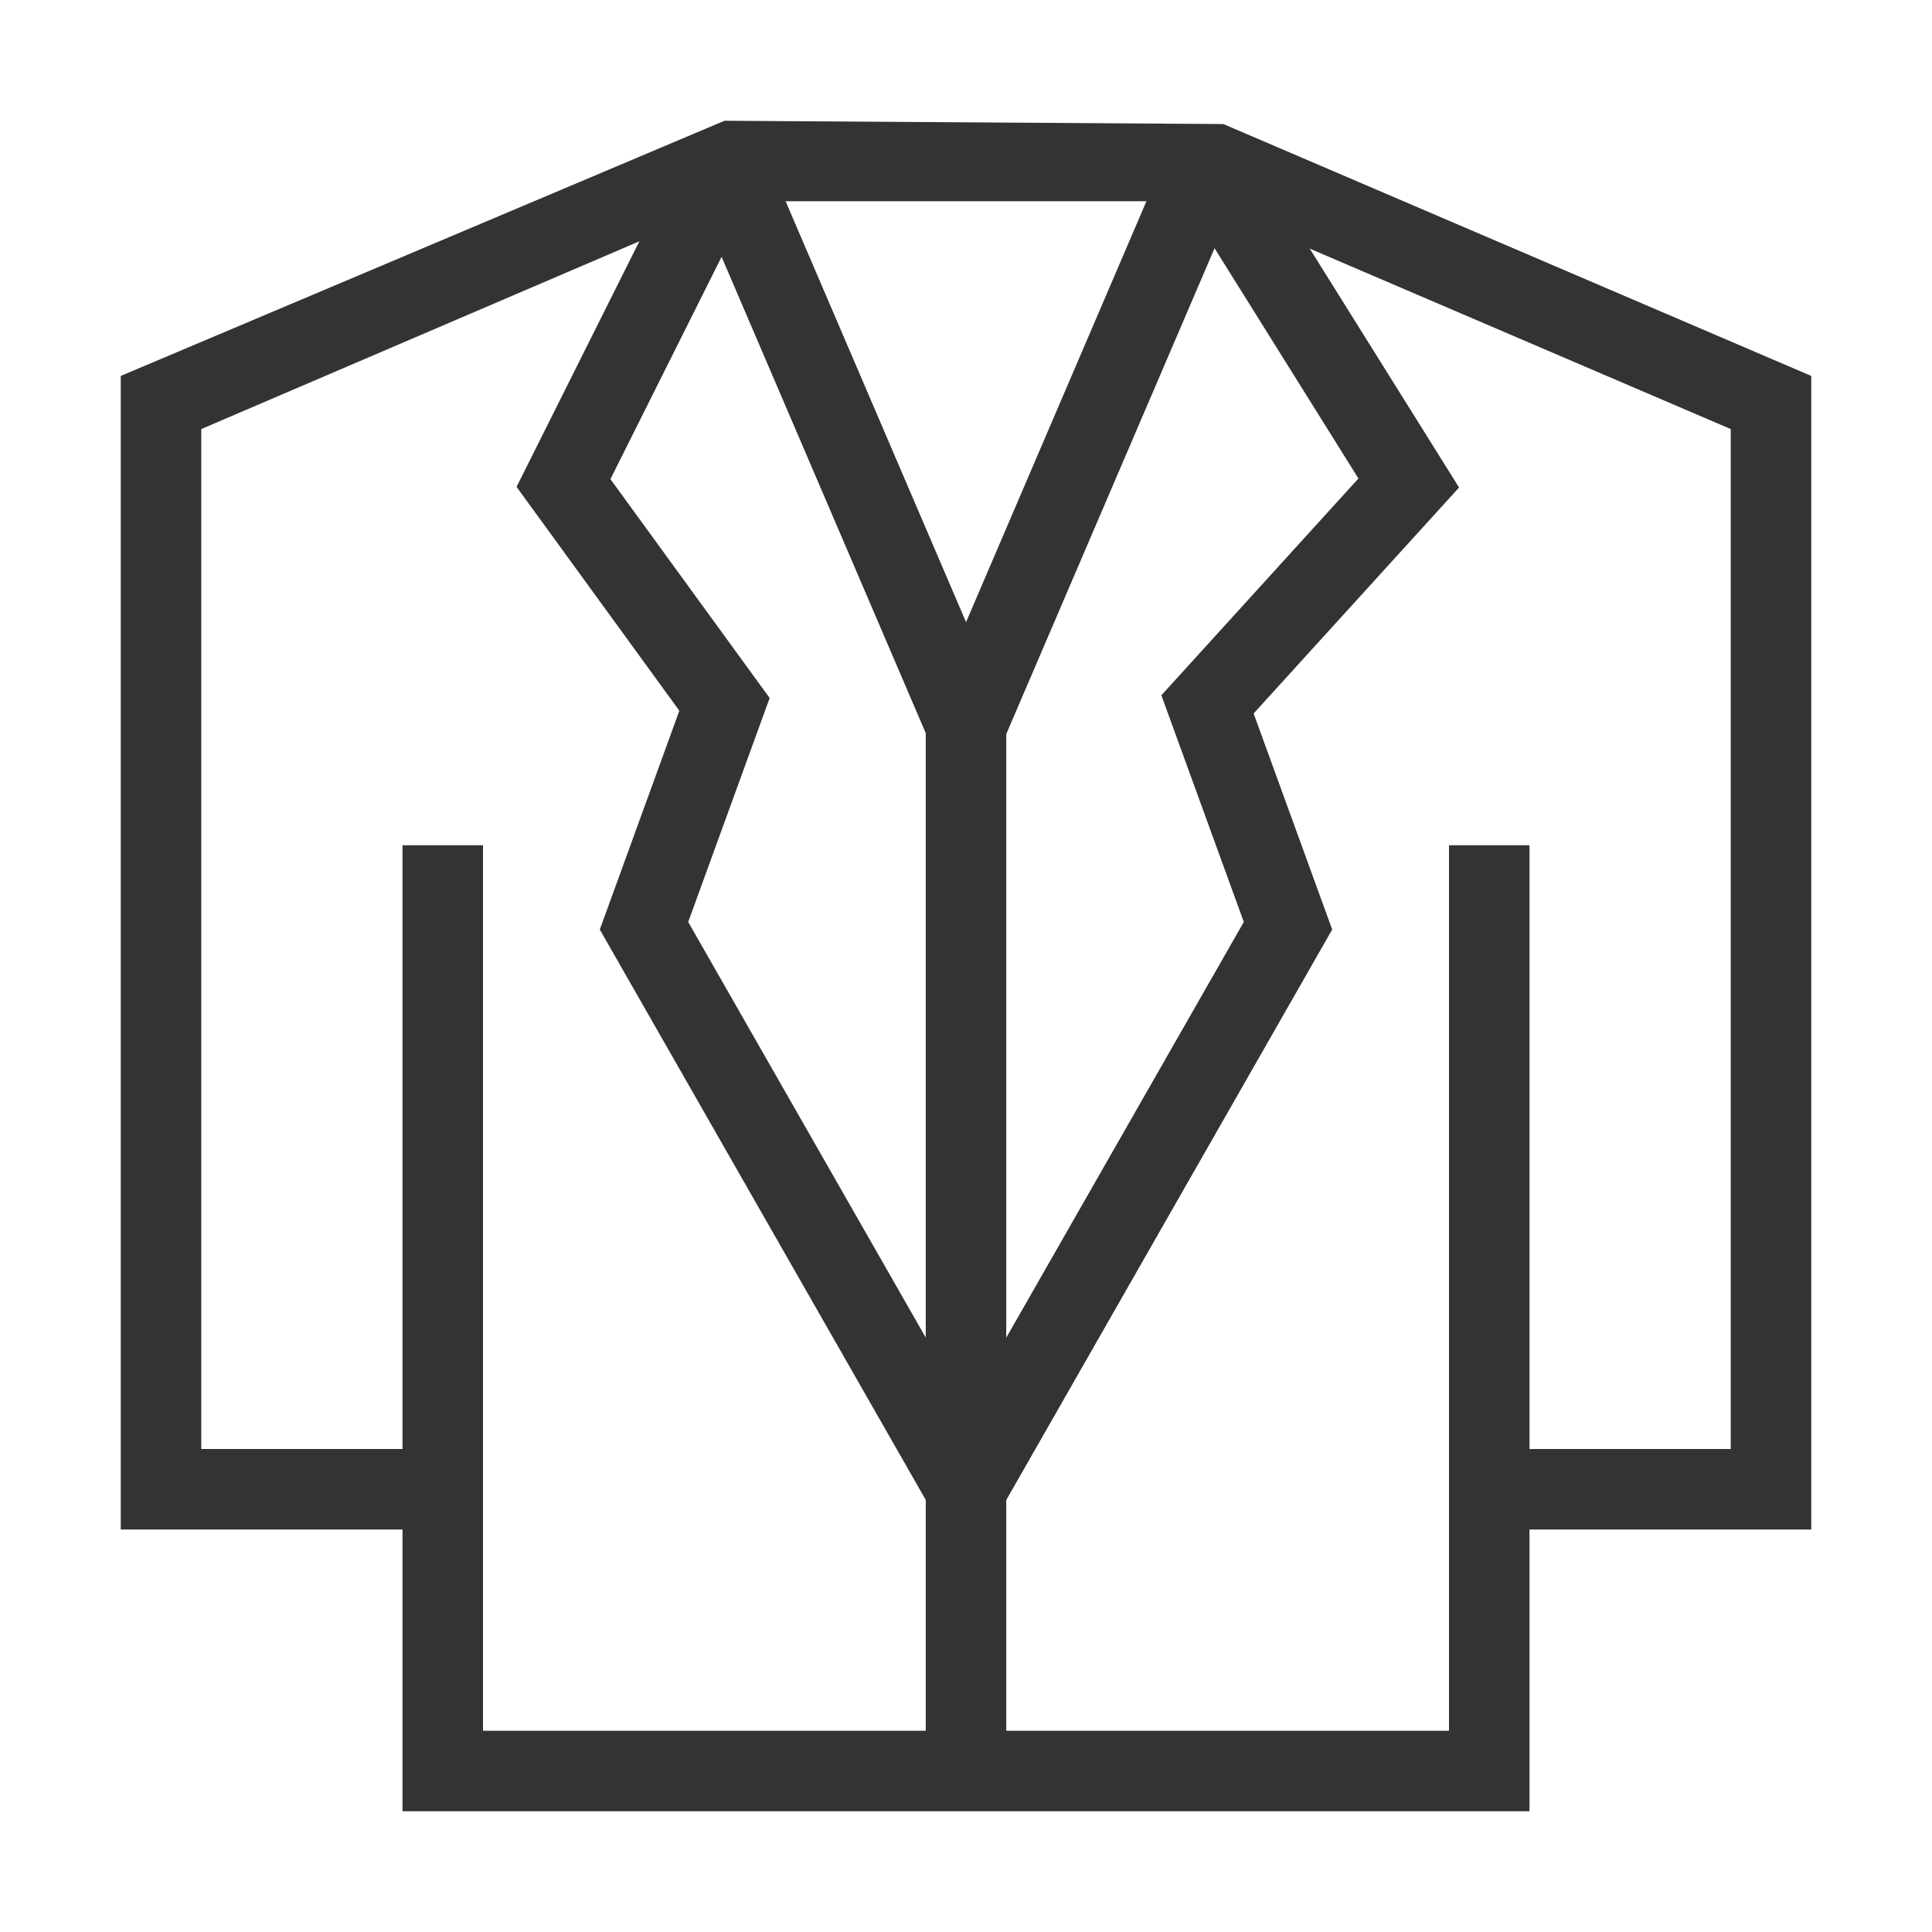 <?xml version="1.0" encoding="iso-8859-1"?>
<svg version="1.1" id="&#x56FE;&#x5C42;_1" xmlns="http://www.w3.org/2000/svg" xmlns:xlink="http://www.w3.org/1999/xlink" x="0px"
	 y="0px" viewBox="0 0 24 24" style="enable-background:new 0 0 24 24;" xml:space="preserve">
<path style="fill:#333333;" d="M19,22.5H5V19H1.5V4.67L9,1.5l6.197,0.041L22.5,4.67V19H19V22.5z M6,21.5h12v-11h1V18h2.5V5.33
	L14.897,2.5H9.103L2.5,5.33V18H5v-7.5h1v8H5.5H6V21.5z"/>
<polygon style="fill:#333333;" points="12.5,22 11.5,22 11.5,9.103 8.541,2.197 9.459,1.803 12,7.73 14.54,1.803 15.46,2.197 
	12.5,9.103 "/>
<rect x="9.692" y="5" transform="matrix(0.394 -0.919 0.919 0.394 3.131 15.747)" style="fill:#333333;" width="7.616" height="1"/>
<rect x="10" y="1.692" transform="matrix(0.919 -0.394 0.394 0.919 -1.318 4.581)" style="fill:#333333;" width="1" height="7.616"/>
<polygon style="fill:#333333;" points="11.566,18.748 7.451,11.547 8.439,8.829 6.417,6.048 8.553,1.776 9.447,2.224 7.583,5.952 
	9.561,8.671 8.549,11.453 12.435,18.252 "/>
<polygon style="fill:#333333;" points="12.435,18.748 11.566,18.252 15.451,11.453 14.427,8.637 16.875,5.944 14.576,2.265 
	15.424,1.735 18.125,6.056 15.573,8.863 16.549,11.547 "/>
</svg>






